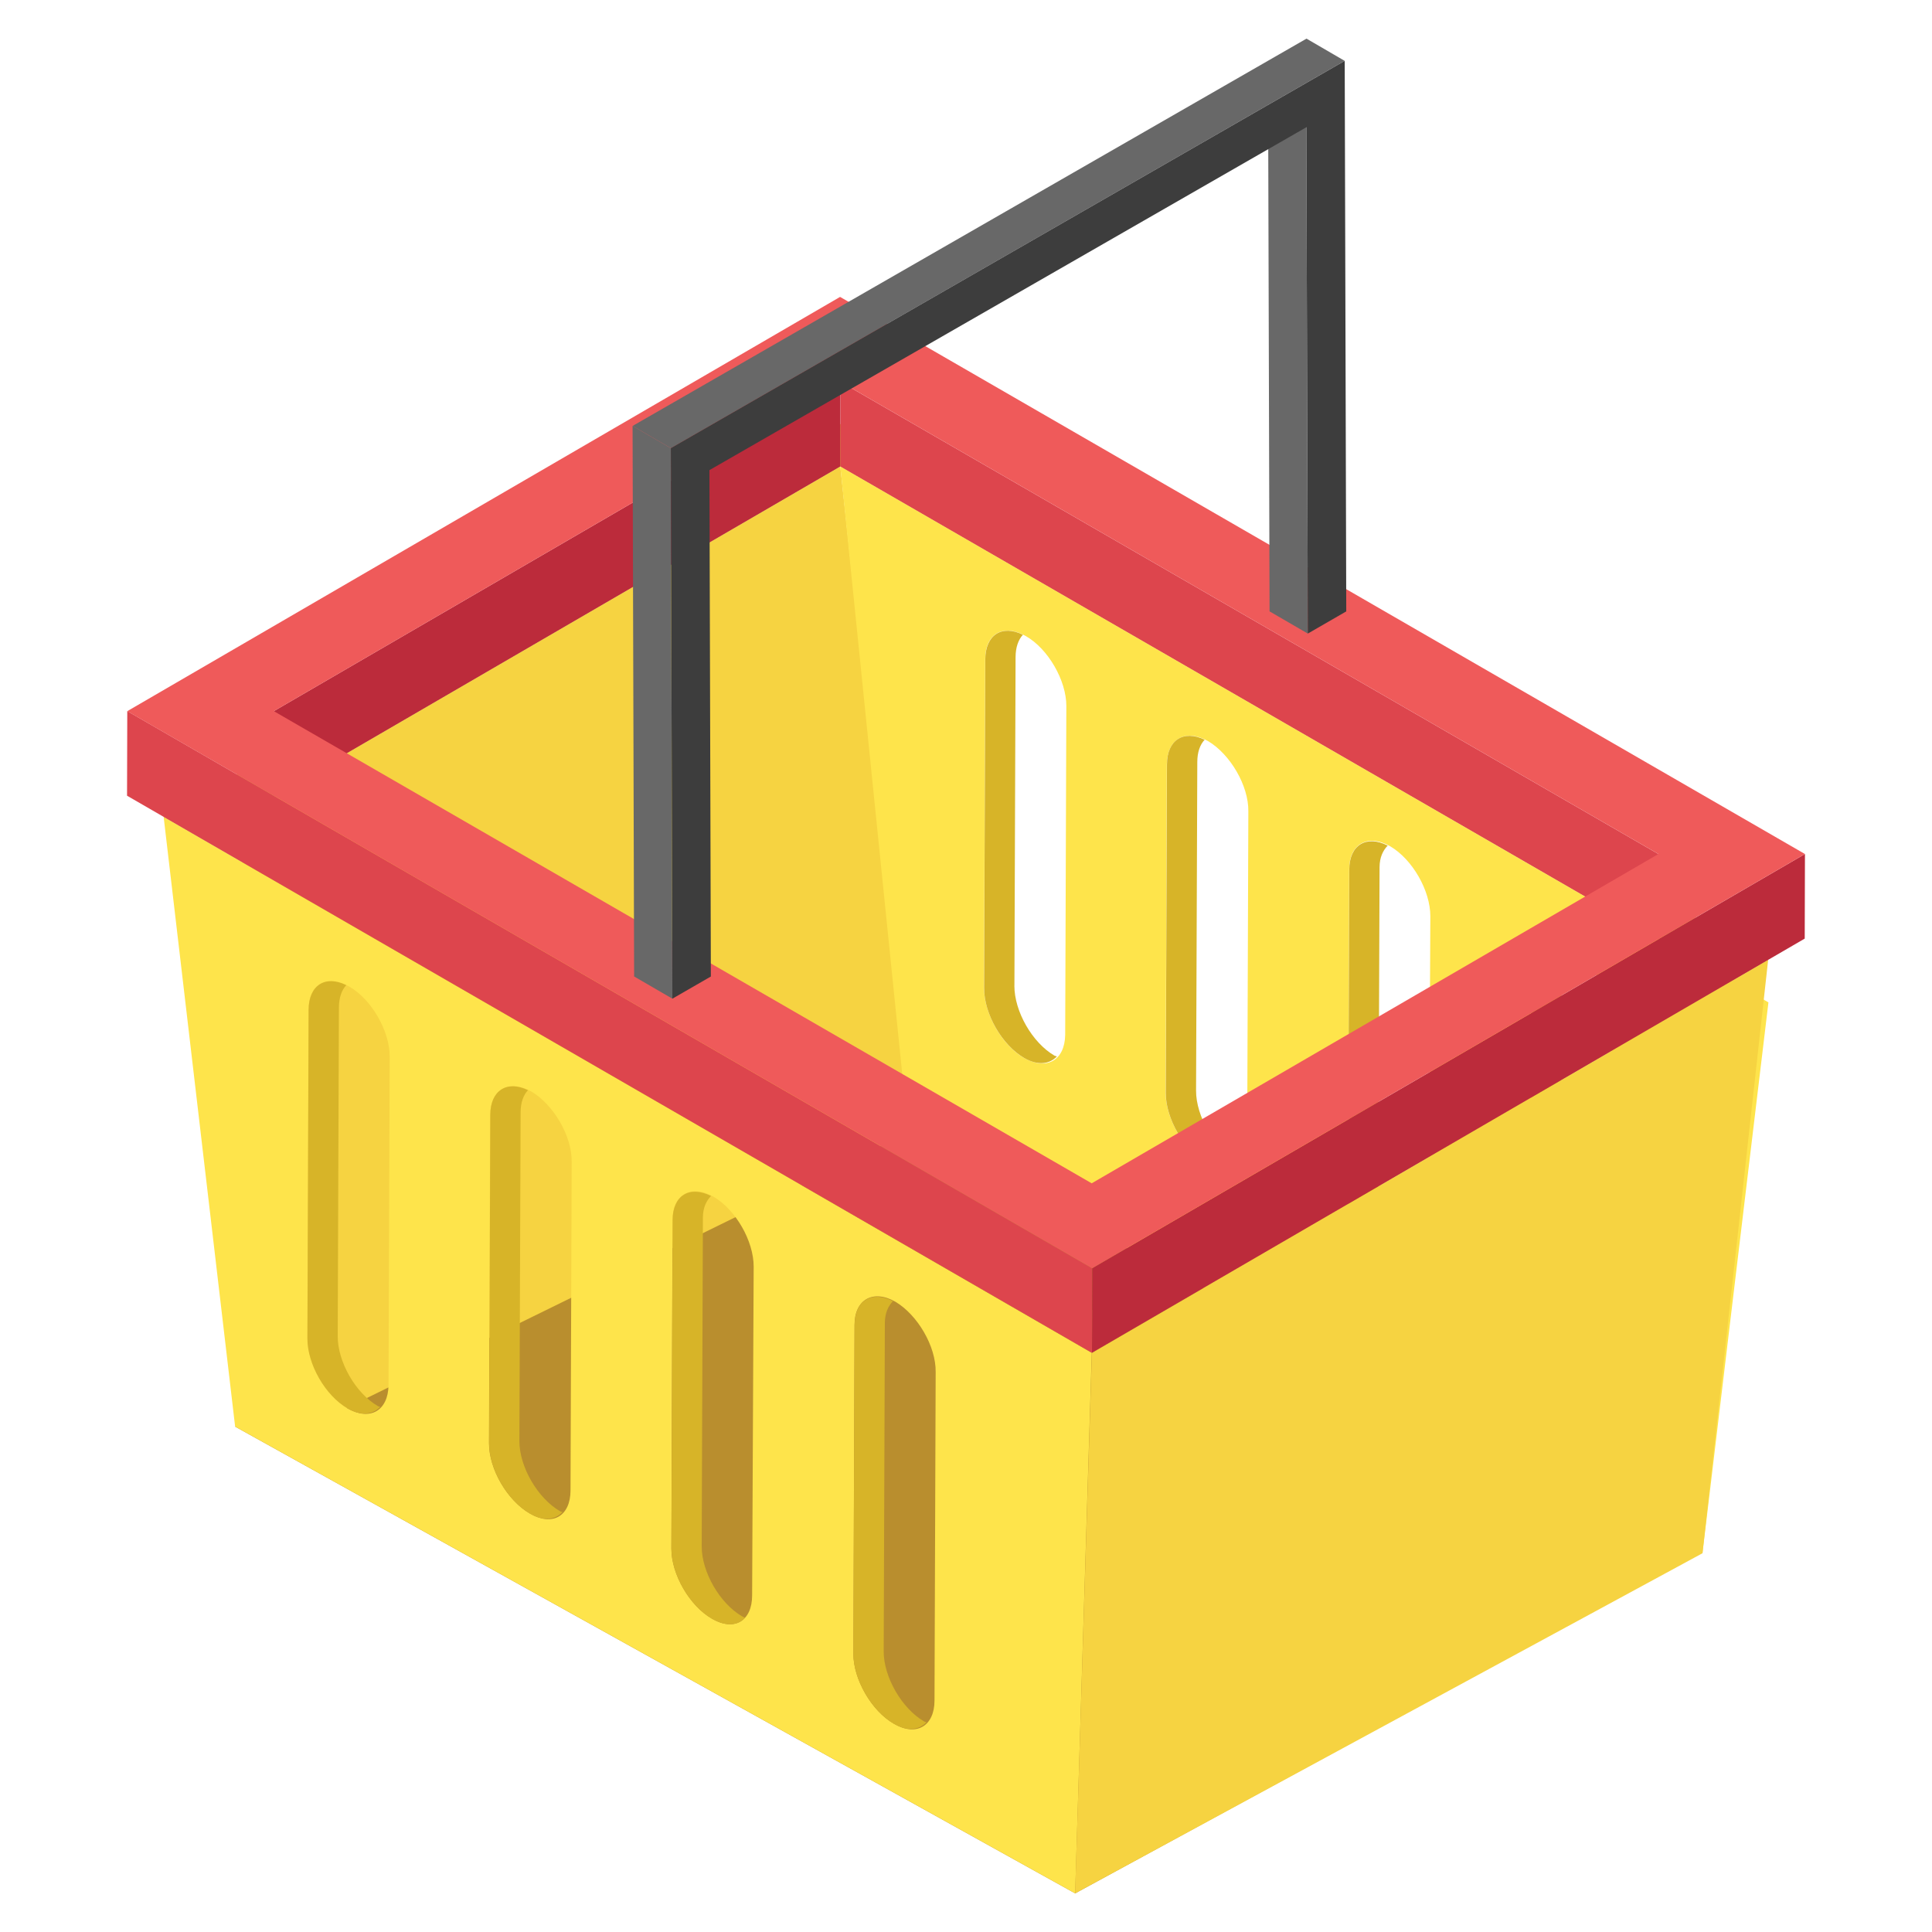 <svg xmlns="http://www.w3.org/2000/svg" version="1.1" xmlns:xlink="http://www.w3.org/1999/xlink" width="512" height="512" x="0" y="0" viewBox="0 0 50 50" style="enable-background:new 0 0 512 512" xml:space="preserve"><g><path fill="#B98E2E" d="m44.039 40.171-16.214 8.83-21.74-12.08 17.512-7.66z" opacity="1" data-original="#b98e2e"></path><path fill="#F6D341" d="m21.747 12.071 1.85 17.19-15.61 7.659-1.851-15.777z" opacity="1" data-original="#f6d341"></path><path fill="#FEE44B" d="m4.235 21.14 1.85 15.78L27.825 49l.43-13.99zm5.82 14.71c-.01.66-.48.93-1.06.6s-1.04-1.15-1.04-1.81l.03-8.51c0-.66.47-.93 1.05-.6s1.05 1.15 1.05 1.81zm4.71 2.72c0 .67-.47.94-1.05.6-.59-.34-1.06-1.15-1.06-1.82l.03-8.5c.01-.66.48-.93 1.07-.6.57.34 1.05 1.15 1.04 1.82zm4.7 2.72c0 .66-.46.94-1.04.6-.58-.33-1.05-1.15-1.05-1.81l.03-8.51c0-.66.48-.93 1.06-.6.58.34 1.04 1.15 1.04 1.81zm4.72 2.72c0 .66-.47.94-1.05.6-.58-.33-1.05-1.15-1.05-1.81l.03-8.51c0-.66.48-.93 1.06-.6.57.34 1.05 1.15 1.04 1.82z" opacity="1" data-original="#fee44b"></path><g fill="#D7B428"><path d="m18.16 40.018.031-8.505c0-.257.088-.434.21-.56-.549-.279-.992-.018-.994.621l-.031 8.504c-.002.664.47 1.481 1.047 1.815.361.208.673.18.86-.025-.025-.013-.05-.02-.076-.036-.577-.333-1.05-1.15-1.047-1.814zM8.74 34.58l.031-8.505c.001-.255.071-.45.19-.579-.544-.268-.972.004-.974.64l-.031 8.504c-.002.664.462 1.476 1.04 1.81.353.204.652.16.844-.04-.021-.01-.039-.008-.06-.02-.578-.334-1.042-1.147-1.04-1.81zM22.87 42.737l.03-8.504c.002-.258.09-.434.21-.561-.548-.279-.992-.018-.993.621l-.032 8.505c-.002.663.47 1.48 1.048 1.814.353.204.653.16.845-.04-.021-.01-.04-.008-.06-.02-.578-.334-1.05-1.15-1.048-1.814zM13.442 37.294l.031-8.504c0-.255.072-.45.191-.576-.544-.263-.973.006-.975.636l-.031 8.505c-.002.663.47 1.48 1.055 1.818.354.205.653.16.845-.04-.021-.01-.039-.008-.06-.02-.586-.338-1.058-1.155-1.056-1.819z" fill="#D7B428" opacity="1" data-original="#d7b428"></path></g><path fill="#DBC340" d="m21.741 10.972 24.02 13.868-17.502 10.171-24.02-13.868zm6.512 22.94 15.611-9.072-22.117-12.769-15.611 9.072z" opacity="1" data-original="#dbc340"></path><path fill="#FEE44B" d="m21.747 12.071 1.757 17.236 20.556 10.89 1.707-14.256zm5.82 14.71c-.01.66-.48.93-1.06.6s-1.04-1.15-1.04-1.81l.03-8.51c0-.66.47-.93 1.05-.6s1.05 1.15 1.05 1.81zm4.71 2.72c0 .67-.47.94-1.05.6-.59-.34-1.06-1.15-1.06-1.82l.03-8.5c.01-.66.48-.93 1.07-.6.57.34 1.05 1.15 1.04 1.82zm4.7 2.72c0 .66-.46.94-1.04.6-.58-.33-1.05-1.15-1.05-1.81l.03-8.51c0-.66.48-.93 1.06-.6.58.34 1.04 1.15 1.04 1.81zm4.72 2.72c0 .66-.47.94-1.05.6-.58-.33-1.05-1.15-1.05-1.81l.03-8.51c0-.66.48-.93 1.06-.6.57.34 1.05 1.15 1.04 1.82z" opacity="1" data-original="#fee44b"></path><g fill="#D7B428"><path d="m35.672 30.948.031-8.504c.001-.258.089-.434.21-.56-.548-.28-.992-.019-.994.62l-.031 8.505c-.002.664.47 1.481 1.048 1.815.36.208.672.18.86-.026-.026-.013-.05-.02-.076-.035-.578-.334-1.05-1.15-1.048-1.815zM26.253 25.51l.03-8.504c.001-.255.072-.451.19-.579-.543-.269-.972.004-.974.64l-.03 8.504c-.003.664.461 1.476 1.039 1.81.353.203.653.16.844-.04-.02-.011-.039-.009-.06-.02-.578-.335-1.041-1.147-1.04-1.811zM40.382 33.668l.031-8.505c.001-.258.089-.434.21-.56-.548-.279-.992-.018-.994.62l-.031 8.505c-.002.664.47 1.481 1.047 1.815.354.204.653.16.845-.04-.021-.01-.039-.009-.06-.02-.578-.334-1.05-1.151-1.048-1.815zM30.954 28.225l.032-8.505c0-.254.071-.449.19-.576-.544-.262-.973.006-.975.636l-.031 8.505c-.002.664.47 1.48 1.056 1.82.353.203.653.16.844-.04-.02-.011-.039-.01-.06-.021-.586-.338-1.058-1.156-1.056-1.82z" fill="#D7B428" opacity="1" data-original="#d7b428"></path></g><path fill="#F6D341" d="m45.76 24.84-1.7 15.358L27.824 49l.435-13.989z" opacity="1" data-original="#f6d341"></path><path fill="#BC2B3B" d="m21.753 9.882-.006 2.189-14.666 8.523.006-2.19z" opacity="1" data-original="#bc2b3b"></path><path fill="#DD454D" d="m42.919 22.102-.007 2.189-21.165-12.22.006-2.189zM28.265 32.822l-.006 2.19L3.288 20.593l.006-2.19z" opacity="1" data-original="#dd454d"></path><path fill="#BC2B3B" d="m46.712 22.102-.006 2.189L28.26 35.01l.006-2.189z" opacity="1" data-original="#bc2b3b"></path><path fill="#EF5A5A" d="m21.741 7.684 24.971 14.418-18.447 10.72L3.294 18.405zm6.512 22.94 14.666-8.522-21.166-12.22-14.666 8.523z" opacity="1" data-original="#ef5a5a"></path><path fill="#686868" d="m33.809 3.292-.99-.575.037 13.105.99.575zM17.361 11.598l-.99-.575.04 14.248.99.575z" opacity="1" data-original="#686868"></path><path fill="#686868" d="M34.8 1.575 33.812 1l-17.44 10.023.99.576z" opacity="1" data-original="#686868"></path><path fill="#3D3D3D" d="m17.361 11.598.04 14.248.996-.574-.037-13.105 15.449-8.874.037 13.104.995-.574-.04-14.248z" opacity="1" data-original="#3d3d3d"></path></g></svg>